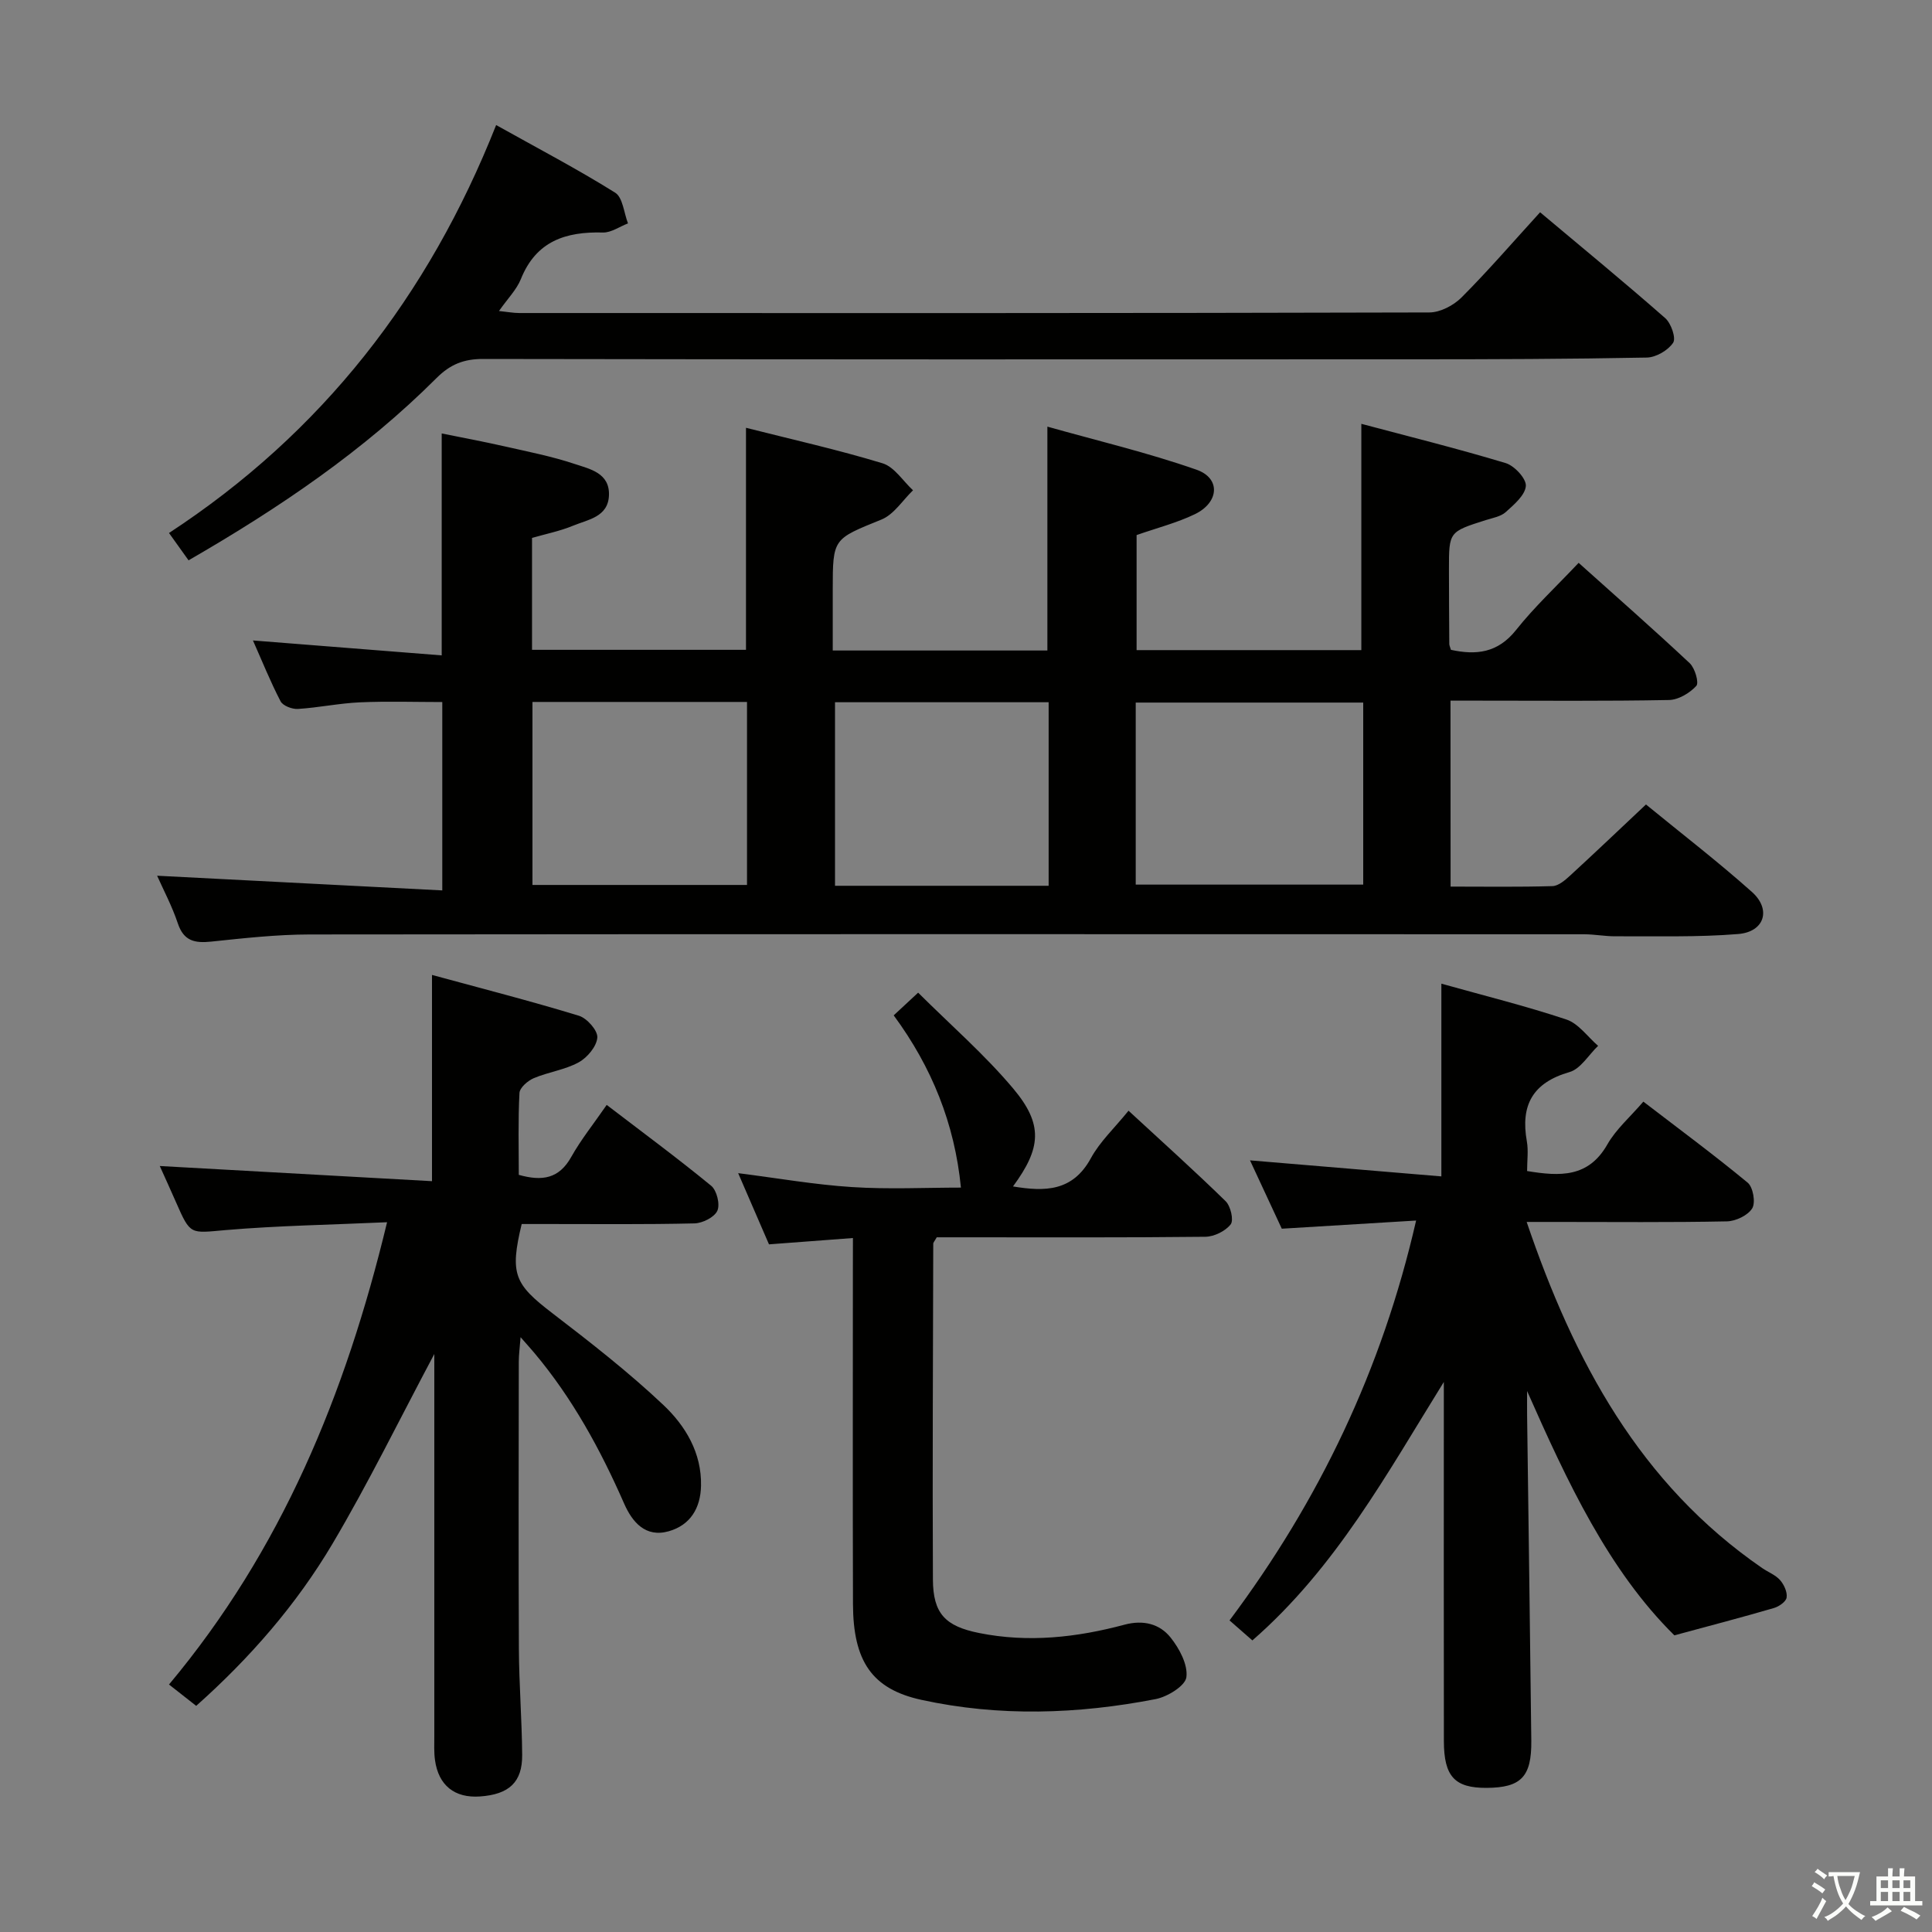 <svg enable-background="new 0 0 400 400" viewBox="0 0 400 400" xmlns="http://www.w3.org/2000/svg"><rect x="0" y="0" width="400" height="400" fill="#808080" stroke="none"/><path d="m377.9 391.2c-.2.3-.4.5-.6.8-.7-.6-1.4-1-2.2-1.5.2-.3.4-.5.5-.8.6.4 1.4.8 2.3 1.5zm-1.8 6.1c-.2-.2-.5-.4-.9-.6.4-.6.8-1.2 1.2-1.9s.7-1.3.9-1.9c.3.3.5.5.8.7-.7 1.3-1.4 2.6-2 3.7zm2.2-9c-.3.3-.5.5-.6.8-.6-.6-1.3-1.1-2-1.5.3-.3.5-.5.6-.7.6.5 1.3.9 2 1.4zm.3.2v-.9h2 4.5c-.3 1.3-.6 2.5-1 3.6s-.9 2.1-1.4 3c.4.5 1 1 1.6 1.4s1.2.8 1.9 1.1c-.3.2-.5.4-.8.8-.4-.3-1-.7-1.6-1.2s-1.2-1.1-1.6-1.6c-.5.6-1.1 1.1-1.7 1.6s-1.4.9-2.1 1.4c-.1-.3-.3-.5-.7-.8.6-.2 1.2-.5 1.9-1s1.4-1.1 2-1.8c-.5-.8-.9-1.6-1.2-2.5s-.6-2-.8-3.2c-.4.1-.7.1-1 .1zm2.5 2.7c.3 1 .7 1.7 1 2.2.3-.5.6-1.1 1-2s.6-1.9.9-3h-3.2-.4c.1.9.3 1.8.7 2.8z" fill="#fbfcfa"/><path d="m396.5 388.5v1.5 3.6h1.5v.9c-.4 0-1 0-1.7 0h-7.9c-.5 0-.9 0-1.2 0v-.9h1.3v-3.5c0-.7 0-1.2 0-1.6h2.4c0-.8 0-1.4 0-1.7h1c0 .3-.1.8-.1 1.7h1.5c0-.8 0-1.4 0-1.7h1c0 .3-.1.9-.1 1.7zm-8.2 9.2c-.2-.3-.5-.5-.8-.8.8-.3 1.4-.6 1.9-.9s1-.7 1.4-1.1c.3.3.6.5.9.8-1.6 1-2.8 1.6-3.4 2zm2.6-6.8v-1.6h-1.5v1.6zm0 2.7v-1.9h-1.5v1.9zm2.4-2.7v-1.6h-1.5v1.6zm0 2.7v-1.9h-1.5v1.9zm.2 2 .7-.8c.4.2.9.5 1.6.8s1.3.7 1.8 1c-.3.3-.5.5-.8.8-.4-.3-1.5-1-3.3-1.8zm2-4.7v-1.6h-1.4v1.6zm0 2.7v-1.9h-1.4v1.9z" fill="#fbfcfa"/><g fill="#010100"><path d="m300.33 183.56c7.17 0 14.13.11 21.09-.1 1.26-.04 2.64-1.25 3.69-2.21 5.14-4.72 10.2-9.54 15.67-14.69 7.39 6.05 14.89 11.82 21.93 18.1 4.07 3.62 2.62 8.28-2.84 8.72-8.43.69-16.94.42-25.41.47-2.15.01-4.3-.41-6.45-.42-87.98-.02-175.95-.05-263.93.04-6.79.01-13.59.77-20.36 1.48-3.38.35-5.68-.1-6.9-3.77-1.21-3.61-3.02-7.01-4.29-9.87 19.38 1 39 2.01 59.04 3.04 0-13.62 0-26.03 0-39-5.57 0-11.32-.19-17.05.06-4.29.19-8.55 1.1-12.85 1.37-1.19.07-3.09-.65-3.58-1.58-2.13-4.1-3.86-8.42-5.72-12.6 13.08 1.03 25.92 2.05 39.08 3.09 0-15.69 0-30.4 0-45.95 4.26.87 8.69 1.69 13.09 2.69 4.85 1.1 9.75 2.06 14.45 3.63 3.12 1.04 7.25 1.85 7.09 6.47-.16 4.52-4.34 5.03-7.43 6.31-2.7 1.12-5.63 1.7-8.5 2.53v23.17h44.3c0-15.12 0-30.16 0-45.97 9.51 2.41 19 4.53 28.27 7.35 2.44.74 4.23 3.67 6.31 5.59-2.15 2.07-3.95 5-6.52 6.05-10.01 4.07-10.1 3.85-10.1 14.5v12.62h44.44c0-15.09 0-30.12 0-46.35 10.17 2.87 20.71 5.36 30.88 8.92 5.04 1.76 4.69 6.78-.35 9.21-3.71 1.79-7.77 2.82-12.06 4.32v23.82h46.53c0-15.4 0-30.63 0-46.85 9.73 2.59 19.88 5.11 29.89 8.13 1.81.55 4.28 3.21 4.17 4.73-.15 1.92-2.44 3.86-4.16 5.41-1.03.93-2.7 1.21-4.13 1.66-7.62 2.42-7.63 2.41-7.63 10.15.01 5.16.03 10.33.07 15.49 0 .31.17.62.34 1.22 5.2 1.13 9.68.68 13.48-4.1 3.81-4.8 8.35-9.02 12.96-13.91 7.77 6.97 15.5 13.75 23 20.78 1.08 1.02 1.96 4.05 1.36 4.7-1.37 1.49-3.7 2.89-5.67 2.92-13.16.25-26.32.13-39.49.13-1.8 0-3.6 0-5.73 0 .02 12.79.02 25.21.02 38.5zm-65.19-.41h47.1c0-12.87 0-25.29 0-37.69-15.91 0-31.46 0-47.1 0zm-18.03.24c0-13.07 0-25.57 0-38-15.05 0-29.62 0-44.23 0v38zm-106.87-38.06v37.89h44.42c0-12.79 0-25.21 0-37.89-14.84 0-29.41 0-44.42 0z"/><path d="m298.93 286.12c-11.79 18.99-22.36 38.45-39.64 53.51-1.48-1.29-2.95-2.57-4.73-4.14 18.53-24.77 31.56-51.89 38.63-82.79-9.57.58-18.49 1.12-27.81 1.69-2.04-4.39-4.19-9.02-6.58-14.15 13.4 1.12 26.32 2.21 39.62 3.32 0-13.7 0-26.54 0-39.9 8.74 2.45 17.43 4.6 25.89 7.42 2.51.84 4.39 3.58 6.56 5.45-1.96 1.87-3.62 4.77-5.92 5.43-7.64 2.2-10.17 6.86-8.83 14.36.34 1.91.05 3.93.05 6.13 6.84 1.13 12.7 1.38 16.63-5.53 1.77-3.11 4.64-5.59 7.44-8.84 7.32 5.62 14.62 11.01 21.6 16.78 1.12.93 1.67 4.11.94 5.31-.89 1.46-3.4 2.66-5.23 2.7-11.82.24-23.65.12-35.48.12-1.79 0-3.58 0-5.99 0 9.8 28.83 23.42 54.21 48.76 71.66 1.23.85 2.75 1.41 3.7 2.49.82.93 1.53 2.47 1.36 3.61-.12.86-1.59 1.88-2.65 2.18-6.43 1.88-12.92 3.57-20.59 5.65-13.61-13.44-22.13-31.67-30.49-50.58 0 1.67-.02 3.34 0 5 .29 22.47.62 44.94.87 67.4.08 7.48-2.13 9.72-9.27 9.76-6.57.03-8.82-2.34-8.83-9.68-.04-22.99-.01-45.98-.01-68.97 0-1.78 0-3.58 0-5.39z"/><path d="m80.14 253.05c-11.66.53-22.6.7-33.47 1.63-7.27.63-7.22 1.11-10.21-5.73-1.12-2.56-2.29-5.11-3.38-7.54 18.91 1.05 37.56 2.09 56.36 3.14 0-14.68 0-28.07 0-42.7 10.23 2.79 20.4 5.39 30.42 8.45 1.67.51 3.92 3.06 3.81 4.51-.14 1.84-2.07 4.15-3.85 5.13-2.84 1.56-6.27 2-9.3 3.28-1.25.53-2.91 1.97-2.97 3.07-.3 5.61-.14 11.25-.14 16.95 4.89 1.38 8.35.77 10.85-3.69 2.02-3.61 4.65-6.87 7.35-10.79 7.3 5.59 14.61 10.98 21.63 16.74 1.16.95 1.88 3.85 1.28 5.17-.61 1.35-3.06 2.58-4.74 2.62-10.16.24-20.32.13-30.49.13-1.8 0-3.61 0-5.28 0-2.49 10.37-1.51 12.44 6.32 18.44 7.9 6.06 15.8 12.21 23.02 19.03 4.55 4.3 7.94 9.89 7.79 16.73-.1 4.63-2.22 8.14-6.68 9.41-4.83 1.37-7.57-1.92-9.25-5.75-4.9-11.17-10.69-21.78-18.57-31.16-.73-.87-1.5-1.72-2.86-3.27-.17 2.24-.37 3.65-.37 5.06-.02 19.83-.08 39.66.02 59.48.04 7.31.62 14.62.68 21.93.05 5.67-2.72 8.2-8.75 8.62-5.24.36-8.58-2.29-9.3-7.54-.23-1.64-.14-3.33-.14-4.99-.01-24.49 0-48.99 0-73.48 0-1.58 0-3.17 0-5.6-7.28 13.68-13.66 26.75-21.04 39.22-7.48 12.64-17.11 23.7-28.26 33.63-1.81-1.42-3.47-2.73-5.63-4.42 23.22-27.77 36.52-59.87 45.15-95.71z"/><path d="m39.04 116.01c-1.44-2.02-2.58-3.61-4.05-5.66 31.63-20.7 53.69-48.98 67.73-84.46 8.64 4.83 16.83 9.12 24.64 14 1.59.99 1.81 4.18 2.66 6.36-1.73.66-3.48 1.93-5.19 1.89-7.69-.21-13.83 1.77-16.98 9.62-.9 2.23-2.75 4.07-4.54 6.63 1.76.18 2.98.42 4.2.42 62.81.02 125.62.05 188.43-.12 2.25-.01 5-1.45 6.65-3.1 5.52-5.53 10.63-11.46 16.27-17.64 8.72 7.32 17.44 14.48 25.91 21.92 1.22 1.07 2.28 4.15 1.63 5.1-1.06 1.58-3.55 3.03-5.47 3.06-16.15.31-32.31.36-48.47.36-64.14.03-128.29.04-192.43-.07-3.97-.01-6.78 1.09-9.62 3.92-15.04 15.03-32.49 26.87-51.37 37.77z"/><path d="m176.59 256.32c-6.07.46-11.49.87-17.38 1.31-2-4.61-4.08-9.43-6.38-14.74 8.2 1.04 15.86 2.39 23.57 2.88 7.59.49 15.24.11 22.55.11-1.3-13.21-6.01-24.93-13.92-35.66 1.51-1.41 2.82-2.62 5.06-4.7 6.74 6.71 13.77 12.82 19.69 19.86 6.25 7.44 5.79 12.32-.05 20.26 6.6 1.09 12.34 1.08 16.12-5.84 1.88-3.45 4.91-6.26 7.8-9.84 6.83 6.31 13.6 12.38 20.1 18.73 1.04 1.01 1.72 3.94 1.05 4.8-1.09 1.4-3.42 2.55-5.25 2.57-16.83.19-33.67.11-50.5.11-1.79 0-3.58 0-5.11 0-.43.78-.72 1.06-.72 1.34-.05 23.16-.18 46.33-.07 69.49.03 7.06 2.53 9.69 9.58 11.1 10.17 2.04 20.21.92 30.1-1.73 3.86-1.03 7.25-.18 9.51 2.64 1.83 2.28 3.62 5.63 3.29 8.23-.23 1.8-3.91 4.06-6.36 4.54-16.13 3.13-32.4 3.68-48.53.15-10.23-2.24-14.11-8.02-14.14-19.87-.07-23.17-.02-46.33-.02-69.5.01-1.95.01-3.91.01-6.24z"/></g></svg>